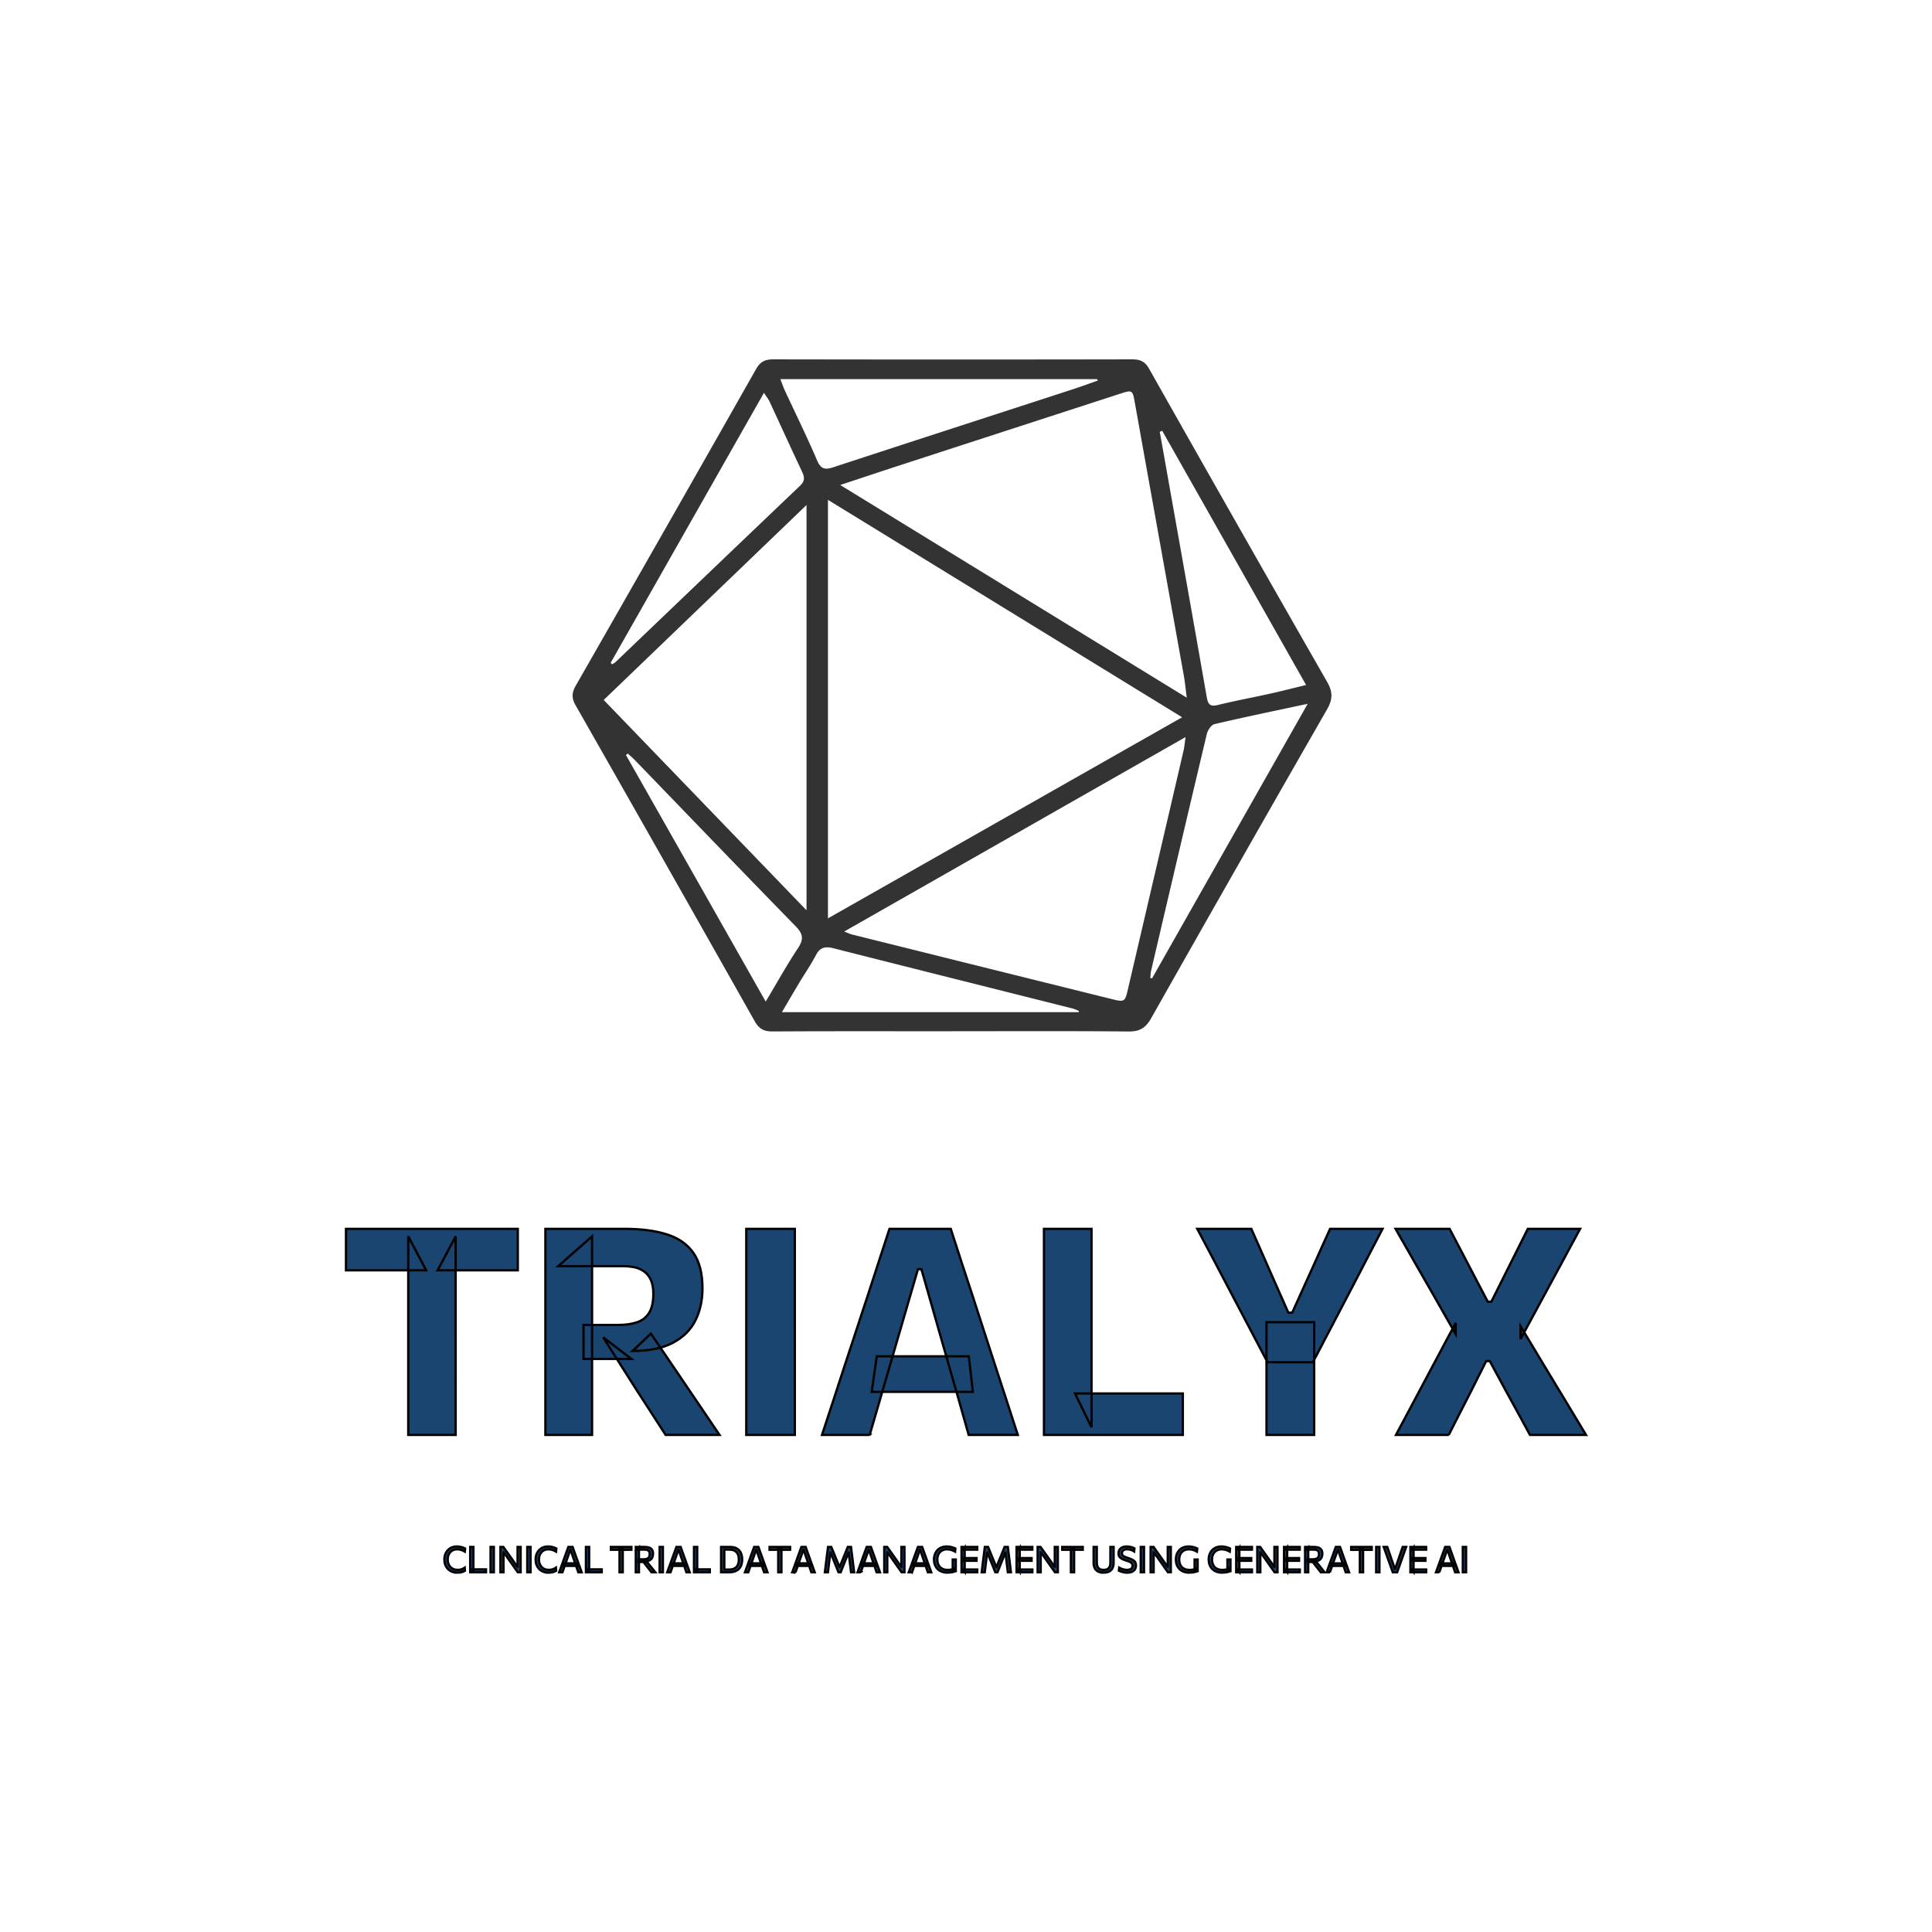 <svg xmlns="http://www.w3.org/2000/svg" xml:space="preserve" width="1500" height="1500" data-id="lg_I3ZGvWy2IVdSzCXZiR" data-version="1"><path fill="#fff" stroke="transparent" d="M0 0h1500v1500H0z"/><g data-padding="20"><path fill="#1b4571" stroke="null" stroke-width="1.783" d="M353.767 1114.07h-36.806V959.906l13.927 26.375h-62.271v-32.206h133.406v32.206H339.75l14.016-26.375Zm105.909 0H423.44V954.075h61.38q19.526 0 33.044 4.316 13.517 4.333 20.525 14.426t7.008 27.48q0 13.803-5.439 24.805t-17.44 17.387q-12.002 6.402-31.421 6.402l14.248-13.463 21.774 32.08q5.046 7.401 10.77 15.89 5.725 8.47 11.164 16.477 5.439 8.024 9.594 14.195h-41.853q-6.064-9.416-11.663-18.065-5.617-8.63-10.896-16.816l-25.91-40.855 21.88 16.727H453.06v-26.374h26.713q8.97 0 15.086-2.176 6.117-2.193 9.256-7.472t3.138-14.462q0-6.848-2.015-11.056t-5.439-6.563-7.632-3.138-8.47-.785h-50.271l26.25-23.129Zm157.426 0h-37.698V954.075h37.698Zm58.117 0h-37.02q4.261-12.893 8.916-27.142t8.809-27.052l18.064-54.853q4.815-14.926 8.738-26.874 3.941-11.948 7.865-24.074h47.577q4.03 12.572 7.9 24.466t8.702 26.482L772.603 1060q4.387 13.232 8.916 27.266 4.548 14.017 8.703 26.803h-38.144q-3.603-12.786-7.401-26.197-3.816-13.41-7.294-25.411l-22.005-77.073h-2.693l-22.201 76.288q-3.603 12.447-7.58 26.09-3.976 13.624-7.685 26.303Zm80.104-33.437h-78.535l3.923-27.587h71.473Zm163.026 33.437H810.533V954.075h36.914v154.056l-12.787-26.25h83.69Zm100.986-56.423h-35.237l-32.99-62.735q-5.386-10.2-10.254-19.51-4.886-9.326-11.288-21.327h41.96q4.155 9.309 7.08 15.996 2.906 6.67 5.546 12.625 2.639 5.939 5.777 13.125l10.325 23.325h3.032l10.218-22.647q3.477-7.525 6.224-13.696t5.777-12.91q3.032-6.723 7.17-15.818h40.729q-5.385 10.325-10.77 20.597-5.386 10.254-10.433 20.133Zm.999 56.423h-37.02v-87.505h37.02Zm104.464 0h-40.962q5.956-11.11 12.126-22.72l12.786-24.055 21.435-40.177v8.648l-18.849-33.097-13.232-23.058q-6.74-11.733-14.587-25.536h41.96q4.94 9.434 9.648 18.403t8.97 17.173l11.002 20.971h2.8l10.54-21.096 8.648-17.262 9.095-18.189h40.605q-7.062 13.25-13.625 25.251t-11.947 22.095l-20.65 38.162v-9.88l21.095 35.113q7.847 12.91 14.98 24.751l14.747 24.503h-43.53q-4.939-9.077-9.308-17.155-4.387-8.079-8.524-15.497l-13.356-24.68h-2.8l-12.465 24.805q-4.03 7.74-8.025 15.639-3.977 7.918-8.577 16.888Z" font-family="Commissioner" font-size="125.835"/><path fill="#1b4571" stroke="null" stroke-width="1.783" d="M355.087 1220.994q-2.336 0-4.19-.767-1.873-.749-3.175-2.122-1.32-1.373-2.015-3.227t-.695-4.049q0-2.978 1.23-5.26 1.23-2.3 3.406-3.602 2.176-1.284 5.065-1.284.98 0 1.908.125.91.142 1.747.374.82.232 1.534.517.695.268 1.213.553l-.232 2.407q-1.07-.642-2.087-1.034t-1.98-.57q-.98-.179-1.89-.179-2.121 0-3.78.963t-2.603 2.746q-.946 1.801-.946 4.262 0 1.64.5 3.085.481 1.445 1.462 2.55.963 1.106 2.407 1.73t3.353.624q.713 0 1.409-.089t1.39-.285 1.356-.517q.678-.321 1.32-.767l.196 2.372q-.589.374-1.284.642-.696.285-1.463.463-.766.16-1.551.25-.802.09-1.605.09Zm22.255-.303h-12.286v-19.652h2.496v19.26l-.927-1.837h10.717Zm6.081 0h-2.55v-19.652h2.55Zm7.49 0h-2.372v-19.652h2.247q1.765 2.48 3.388 4.78t3.21 4.529l4.262 6.01h.196v-15.319h2.372v19.652h-2.211q-1.462-2.069-3.067-4.351-1.623-2.283-3.55-5.011l-4.279-6.045h-.196Zm20.989 0h-2.532v-19.652h2.532Zm14.016.303q-2.318 0-4.19-.767-1.873-.749-3.175-2.122-1.32-1.373-2.015-3.227t-.695-4.049q0-2.978 1.23-5.26 1.23-2.3 3.406-3.602 2.176-1.284 5.065-1.284.98 0 1.908.125.927.142 1.748.374.838.232 1.533.517.696.268 1.213.553l-.214 2.407q-1.088-.642-2.104-1.034-1-.392-1.98-.57-.963-.179-1.89-.179-2.122 0-3.78.963-1.641.963-2.586 2.746-.945 1.801-.945 4.262 0 1.64.481 3.085.5 1.445 1.462 2.55.981 1.106 2.408 1.73 1.444.624 3.352.624.714 0 1.409-.089.713-.089 1.39-.285.696-.196 1.356-.517.678-.321 1.32-.767l.196 2.372q-.57.374-1.284.642-.695.285-1.444.463-.767.16-1.57.25t-1.605.09Zm10.771-.303h-2.532q.589-1.587 1.213-3.335.624-1.765 1.212-3.334l2.426-6.741 1.194-3.3q.535-1.462 1.07-2.942h3.281l1.053 2.978q.535 1.445 1.177 3.264l2.425 6.776q.588 1.623 1.195 3.335t1.177 3.299h-2.586q-.606-1.73-1.23-3.549-.625-1.837-1.178-3.441l-3.584-10.415h-.232l-3.602 10.308q-.588 1.694-1.23 3.53Zm11.467-4.94h-10.361l.232-1.961h9.95Zm19.027 4.94h-12.269v-19.652h2.497v19.26l-.945-1.837h10.717Zm16.317 0h-2.497v-19.295l1 1.855h-7.722v-2.212h15.942v2.212H482.5l.999-1.855Zm12.572 0h-2.443v-19.652h6.652q2.246 0 3.727.518 1.497.534 2.246 1.711t.75 3.085q0 1.605-.625 2.943t-2.086 2.14q-1.462.82-3.959.82l.802-1.088 3.086 3.87 1.551 1.926q.802 1.016 1.587 1.997.767.963 1.373 1.73h-2.924q-.981-1.248-1.873-2.407-.91-1.16-1.783-2.265l-3.53-4.548 1.533 1.23h-4.512v-2.05h3.727q1.73 0 2.853-.392 1.106-.41 1.659-1.302.553-.874.553-2.354 0-1.23-.393-1.944t-1.034-1.034q-.642-.339-1.391-.428-.731-.089-1.427-.089h-5.795l1.676-1.712Zm18.6 0h-2.533v-19.652h2.532Zm5.92 0h-2.532q.588-1.587 1.212-3.335.624-1.765 1.195-3.334l2.443-6.741q.642-1.82 1.195-3.3.535-1.462 1.07-2.942h3.281l1.052 2.978q.535 1.445 1.177 3.264l2.425 6.776q.571 1.623 1.195 3.335.607 1.712 1.177 3.299h-2.586q-.606-1.73-1.23-3.549-.624-1.837-1.177-3.441l-3.584-10.415h-.232l-3.602 10.308q-.607 1.694-1.23 3.53Zm11.448-4.94h-10.342l.214-1.961h9.95Zm19.046 4.94h-12.27v-19.652h2.497v19.26l-.945-1.837h10.718Zm8.773 0v-19.652h6.92q2.264 0 4.03.642 1.765.66 2.96 1.926 1.212 1.249 1.837 3.067.624 1.802.624 4.102 0 2.086-.553 3.87-.535 1.8-1.748 3.156-1.212 1.373-3.156 2.122-1.944.767-4.744.767Zm2.497-2.086h3.691q2.8 0 4.476-1.035 1.659-1.016 2.39-2.8t.731-4.03q0-1.73-.428-3.138-.446-1.409-1.32-2.408-.891-.998-2.282-1.551-1.391-.535-3.264-.535h-3.994Zm18.6 2.086h-2.533q.589-1.587 1.213-3.335.624-1.765 1.195-3.334l2.443-6.741q.642-1.82 1.194-3.3.535-1.462 1.07-2.942h3.282l1.052 2.978q.535 1.445 1.177 3.264l2.425 6.776q.57 1.623 1.195 3.335.606 1.712 1.177 3.299h-2.586q-.606-1.73-1.23-3.549-.625-1.837-1.177-3.441l-3.585-10.415h-.232l-3.602 10.308q-.606 1.694-1.23 3.53Zm11.448-4.94h-10.343l.232-1.961h9.933Zm14.302 4.94h-2.479v-19.295l.98 1.855h-7.72v-2.212h15.96v2.212h-7.74l.999-1.855Zm10.913 0h-2.514q.57-1.587 1.213-3.335.624-1.765 1.194-3.334l2.443-6.741q.642-1.82 1.177-3.3.553-1.462 1.088-2.942h3.281l1.052 2.978q.518 1.445 1.177 3.264l2.426 6.776q.57 1.623 1.194 3.335.607 1.712 1.177 3.299h-2.603q-.589-1.73-1.213-3.549-.624-1.837-1.177-3.441l-3.584-10.415h-.232l-3.602 10.308q-.606 1.694-1.23 3.53-.643 1.837-1.267 3.567Zm11.467-4.94h-10.343l.214-1.961h9.95Zm13.73 4.94h-2.389q.196-1.605.393-3.156l.428-3.406.802-6.474q.232-1.8.428-3.352.178-1.57.41-3.264h2.497q.856 2.087 1.658 4.03l1.587 3.888 3.121 7.632h.178l3.085-7.614 1.588-3.888q.784-1.926 1.622-4.048h2.497q.214 1.677.392 3.228.196 1.57.428 3.388l.803 6.545q.214 1.783.41 3.317t.392 3.174h-2.39l-.606-4.975q-.285-2.372-.535-4.405l-.713-5.867h-.178l-2.497 6.33-1.819 4.601q-.91 2.3-1.694 4.316h-1.694q-.5-1.266-1.106-2.764t-1.248-3.067l-1.248-3.05-2.586-6.366h-.178l-.714 5.85-.535 4.422q-.267 2.354-.588 4.975Zm25.484 0h-2.515q.571-1.587 1.213-3.335.624-1.765 1.195-3.334l2.443-6.741q.642-1.82 1.177-3.3.535-1.462 1.088-2.942h3.28l1.053 2.978q.517 1.445 1.177 3.264l2.425 6.776q.57 1.623 1.195 3.335.606 1.712 1.177 3.299h-2.604q-.588-1.73-1.212-3.549-.625-1.837-1.177-3.441l-3.585-10.415h-.232l-3.62 10.308q-.588 1.694-1.212 3.53-.642 1.837-1.266 3.567Zm11.466-4.94h-10.343l.214-1.961h9.95Zm9.13 4.94h-2.353v-19.652h2.246q1.748 2.48 3.389 4.78 1.622 2.3 3.21 4.529l4.244 6.01h.214v-15.319h2.371v19.652h-2.229q-1.444-2.069-3.067-4.351-1.605-2.283-3.53-5.011l-4.298-6.045h-.197Zm19.206 0h-2.532q.588-1.587 1.213-3.335.624-1.765 1.212-3.334l2.425-6.741 1.195-3.3q.535-1.462 1.07-2.942h3.281l1.053 2.978q.534 1.445 1.176 3.264l2.426 6.776q.588 1.623 1.195 3.335t1.176 3.299h-2.585q-.589-1.73-1.23-3.549-.625-1.837-1.178-3.441l-3.584-10.415h-.232l-3.602 10.308q-.589 1.694-1.23 3.53-.625 1.837-1.249 3.567Zm11.467-4.94h-10.361l.232-1.961h9.95Zm16.067 5.225q-2.568 0-4.512-.767-1.961-.766-3.281-2.14-1.32-1.39-1.997-3.227-.696-1.855-.696-4.03 0-2.96 1.23-5.243 1.213-2.3 3.442-3.602 2.23-1.284 5.243-1.284 1.034 0 1.997.125.981.142 1.837.392.856.232 1.587.517.731.267 1.249.535l-.214 2.407q-1.16-.642-2.23-1.034t-2.086-.57q-1.034-.179-1.997-.179-1.64 0-2.996.535-1.373.535-2.39 1.57-.998 1.034-1.551 2.514-.535 1.48-.535 3.334 0 1.677.481 3.139.464 1.462 1.445 2.568.998 1.106 2.514 1.712 1.534.624 3.638.624.767 0 1.534-.09.767-.07 1.533-.249.75-.16 1.48-.428t1.41-.642l.285 2.336q-.464.214-1.16.428t-1.551.375q-.856.178-1.801.267-.945.107-1.908.107Zm6.42-1.177-2.354.036v-9.023h2.354Zm16.709.892h-12.233v-19.652h12.197v2.122h-11.145l1.39-1.765v18.92l-1.248-1.765h11.039Zm-6.527-8.916h-3.816v-2.087h9.754v2.087Zm12.322 8.916h-2.371q.178-1.605.392-3.156.196-1.57.41-3.406l.82-6.474q.214-1.8.41-3.352l.41-3.264h2.515q.856 2.087 1.64 4.03l1.588 3.888 3.12 7.632h.197l3.085-7.614q.784-1.962 1.569-3.888t1.623-4.048h2.514q.196 1.677.392 3.228.179 1.57.41 3.388l.803 6.545q.214 1.783.41 3.317t.393 3.174h-2.39l-.606-4.975q-.286-2.372-.535-4.405l-.714-5.867h-.178l-2.496 6.33-1.82 4.601q-.909 2.3-1.694 4.316h-1.694q-.499-1.266-1.105-2.764t-1.249-3.067l-1.248-3.05-2.568-6.366h-.178l-.713 5.85-.535 4.422Zm36.95 0h-12.234v-19.652h12.198v2.122h-11.145l1.373-1.765v18.92l-1.23-1.765h11.038Zm-6.545-8.916h-3.798v-2.087h9.754v2.087Zm13.036 8.916h-2.372v-19.652h2.247q1.765 2.48 3.388 4.78t3.21 4.529l4.262 6.01h.196v-15.319h2.372v19.652h-2.211q-1.463-2.069-3.085-4.351-1.605-2.283-3.531-5.011l-4.298-6.045h-.178Zm25.946 0h-2.496v-19.295l.98 1.855h-7.721v-2.212h15.96v2.212h-7.74l1.017-1.855Zm22.915.303q-2.728 0-4.458-.945-1.712-.945-2.514-2.675-.803-1.712-.803-3.994v-12.34h2.479v12.09q0 1.783.517 3.067.535 1.266 1.694 1.962 1.16.677 3.085.677 1.944 0 3.103-.677 1.141-.696 1.658-1.962.5-1.284.5-3.085v-12.073h2.496v12.34q0 2.283-.82 3.995-.82 1.73-2.514 2.675-1.712.945-4.423.945Zm18.314 0q-1.23 0-2.46-.232-1.249-.232-2.319-.57-1.052-.34-1.694-.678l.232-2.354q.927.5 1.926.892.998.374 2.033.57 1.052.214 2.14.214 1.212 0 2.21-.338.982-.34 1.552-1.07.57-.75.57-1.944 0-1.052-.588-1.73t-1.711-1.177-2.729-.98q-1.872-.607-3.192-1.285-1.32-.695-2.015-1.712t-.695-2.585q0-1.516.713-2.729.731-1.212 2.158-1.908t3.548-.695q.892 0 1.748.125t1.658.32q.785.215 1.427.482t1.106.535l-.25 2.372q-.838-.57-1.783-.945-.928-.375-1.855-.553-.927-.196-1.712-.196-1.123 0-2.05.338-.946.321-1.516 1-.571.695-.571 1.765 0 .945.481 1.551.482.624 1.534 1.106 1.034.499 2.675 1.016 2.372.749 3.727 1.516t1.926 1.765q.57 1.017.57 2.461 0 1.623-.713 2.889-.695 1.266-2.211 2.015-1.498.75-3.87.75Zm13.036-.303h-2.532v-19.652h2.532Zm7.49 0h-2.354v-19.652h2.247q1.747 2.48 3.388 4.78 1.623 2.3 3.21 4.529l4.244 6.01h.214v-15.319h2.372v19.652h-2.23q-1.444-2.069-3.067-4.351-1.605-2.283-3.53-5.011l-4.298-6.045h-.196Zm27.712.285q-2.55 0-4.512-.767-1.944-.766-3.263-2.14-1.32-1.39-2.016-3.227-.677-1.855-.677-4.03 0-2.96 1.212-5.243 1.23-2.3 3.46-3.602 2.211-1.284 5.243-1.284 1.034 0 1.997.125.98.142 1.837.392.856.232 1.587.517.713.267 1.248.535l-.232 2.407q-1.14-.642-2.21-1.034t-2.105-.57q-1.017-.179-1.98-.179-1.64 0-3.013.535t-2.372 1.57-1.551 2.514q-.535 1.48-.535 3.334 0 1.677.463 3.139.482 1.462 1.462 2.568t2.515 1.712q1.533.624 3.62.624.785 0 1.551-.09.767-.07 1.516-.249.75-.16 1.48-.428t1.427-.642l.285 2.336q-.463.214-1.159.428t-1.551.375q-.856.178-1.801.267-.946.107-1.926.107Zm6.437-1.177-2.354.036v-9.023h2.354Zm19.045 1.177q-2.567 0-4.511-.767t-3.281-2.14q-1.32-1.39-1.998-3.227-.677-1.855-.677-4.03 0-2.96 1.212-5.243 1.23-2.3 3.442-3.602 2.23-1.284 5.243-1.284 1.034 0 2.015.125.963.142 1.837.392.856.232 1.569.517.731.267 1.248.535l-.214 2.407q-1.141-.642-2.211-1.034-1.088-.392-2.104-.57t-1.98-.179q-1.64 0-3.013.535t-2.372 1.57q-1.017 1.034-1.552 2.514-.552 1.48-.552 3.334 0 1.677.481 3.139t1.462 2.568 2.515 1.712q1.533.624 3.62.624.767 0 1.551-.09.767-.07 1.516-.249.749-.16 1.48-.428t1.427-.642l.285 2.336q-.464.214-1.16.428t-1.55.375q-.857.178-1.802.267-.945.107-1.926.107Zm6.438-1.177-2.354.036v-9.023h2.354Zm16.691.892h-12.233v-19.652h12.216v2.122h-11.146l1.373-1.765v18.92l-1.248-1.765h11.038Zm-6.526-8.916H961.7v-2.087h9.755v2.087Zm13.017 8.916h-2.371v-19.652h2.247q1.765 2.48 3.388 4.78 1.64 2.3 3.21 4.529l4.262 6.01h.214v-15.319h2.371v19.652h-2.229q-1.462-2.069-3.067-4.351t-3.549-5.011l-4.28-6.045h-.196Zm30.655 0h-12.233v-19.652h12.197v2.122H997.99l1.373-1.765v18.92l-1.23-1.765h11.038Zm-6.545-8.916h-3.798v-2.087h9.754v2.087Zm13.09 8.916h-2.426v-19.652h6.634q2.247 0 3.745.518 1.498.534 2.247 1.711t.749 3.085q0 1.605-.625 2.943t-2.086 2.14q-1.462.82-3.959.82l.785-1.088 3.103 3.87q.73.91 1.533 1.926.82 1.016 1.587 1.997.785.963 1.391 1.73h-2.924l-1.89-2.407q-.892-1.16-1.784-2.265l-3.53-4.548 1.533 1.23h-4.512v-2.05h3.745q1.712 0 2.836-.392 1.123-.41 1.676-1.302.535-.874.535-2.354 0-1.23-.392-1.944t-1.035-1.034q-.624-.339-1.373-.428t-1.444-.089h-5.778l1.658-1.712Zm16.816 0h-2.515q.57-1.587 1.195-3.335.624-1.765 1.213-3.334l2.443-6.741q.642-1.82 1.177-3.3.535-1.462 1.07-2.942h3.28q.536 1.516 1.07 2.978.518 1.445 1.16 3.264l2.425 6.776q.589 1.623 1.195 3.335.624 1.712 1.177 3.299h-2.586q-.588-1.73-1.213-3.549-.624-1.837-1.176-3.441l-3.585-10.415h-.232l-3.62 10.308q-.588 1.694-1.23 3.53-.624 1.837-1.248 3.567Zm11.466-4.94h-10.343l.214-1.961h9.95Zm14.302 4.94h-2.497v-19.295l.999 1.855h-7.74v-2.212h15.96v2.212h-7.72l.998-1.855Zm12.697 0h-2.533v-19.652h2.533Zm13.766 0h-3.406q-.517-1.48-1.123-3.156-.589-1.659-1.106-3.085l-2.193-6.153q-.375-1.07-.82-2.3l-.91-2.515q-.446-1.284-.874-2.443h2.764q.714 2.105 1.534 4.494.838 2.408 1.551 4.512l2.764 8.06h.232l2.8-8.096q.731-2.158 1.534-4.476.802-2.3 1.551-4.494h2.675q-.428 1.177-.874 2.443t-.891 2.497q-.428 1.23-.803 2.283l-2.211 6.205q-.5 1.427-1.088 3.068-.57 1.64-1.106 3.156Zm22.523 0h-12.233v-19.652h12.197v2.122h-11.145l1.373-1.765v18.92l-1.23-1.765h11.038Zm-6.527-8.916h-3.816v-2.087h9.755v2.087Zm16.71 8.916h-2.533q.589-1.587 1.213-3.335.624-1.765 1.212-3.334l2.426-6.741 1.194-3.3q.535-1.462 1.07-2.942h3.282q.535 1.516 1.07 2.978.517 1.445 1.159 3.264l2.425 6.776q.588 1.623 1.195 3.335t1.177 3.299h-2.586q-.589-1.73-1.23-3.549-.625-1.837-1.177-3.441l-3.567-10.415h-.25l-3.602 10.308q-.588 1.694-1.23 3.53-.624 1.837-1.249 3.567Zm11.466-4.94h-10.36l.23-1.961h9.952Zm9.344 4.94h-2.55v-19.652h2.55Z" font-family="Commissioner" font-size="15.453"/><path fill="#333" d="M738.764 800.687c-46.352 0-92.704-.133-139.057.134-6.67.033-10.437-2.068-13.772-7.97-46.186-81.867-92.538-163.668-139.09-245.335-3.202-5.635-2.902-9.804.2-15.206 46.819-81.834 93.504-163.767 139.99-245.801 3.202-5.636 6.87-7.503 13.206-7.503q139.457.25 278.914 0c6.236 0 9.871 1.734 13.106 7.47a46998 46998 0 0 0 138.157 243c4.401 7.67 4.368 13.438 0 21.108a43611 43611 0 0 0-136.69 240.032c-4.235 7.503-8.904 10.338-17.607 10.238-45.786-.434-91.571-.2-137.39-.2Zm-95.94-412.603v324.934C734.93 660.73 825.6 609.242 917.805 556.887a2054920 2054920 0 0 1-274.98-168.803m9.572-11.505c90.203 55.356 178.606 109.612 269.01 165.102-.967-7.303-1.4-12.172-2.267-16.94-12.672-70.696-25.41-141.359-38.05-212.055-1.767-9.904-1.834-10.137-11.738-6.902a339554 339554 0 0 0-170.937 55.556c-14.672 4.768-29.278 9.67-46.052 15.206Zm-26.211 330.136v-314.63C572.963 443.24 521.242 492.962 468.72 543.449c52.288 54.222 103.976 107.844 157.465 163.3Zm29.245 16.54c3.168 1.2 4.635 1.934 6.136 2.301 66.994 16.674 134.022 33.38 201.05 49.987 10.804 2.668 10.77 2.468 13.271-8.203 14.34-61.559 28.746-123.117 43.051-184.676.634-2.734.834-5.569 1.534-10.404-89.07 50.72-176.172 100.374-265.075 150.995Zm-49.554-428.91c1.468 3.802 2.335 6.403 3.468 8.838 8.404 18.107 17.24 36.014 25.077 54.355 2.968 6.936 6.37 7.27 12.672 5.202 62.16-20.375 124.418-40.516 186.61-60.758 6.236-2.034 12.406-4.335 18.575-6.503-.134-.366-.3-.767-.434-1.133Zm296.489 40.117c-.634.267-1.3.534-1.934.834 1.5 8.403 3.034 16.84 4.502 25.243 10.704 60.292 21.475 120.55 32.013 180.875 1 5.769 2.834 7.37 8.737 5.902 13.439-3.301 27.111-5.802 40.617-8.803 8.836-1.968 17.607-4.235 27.744-6.67a531702 531702 0 0 0-111.712-197.381ZM474.089 514.67l1.2 1.1c.867-.567 1.868-1.034 2.635-1.767 47.753-45.653 95.439-91.338 143.259-136.89 3.835-3.635 3.534-6.636 1.534-10.905-8.537-18.04-16.774-36.248-25.21-54.355-.934-2.034-2.402-3.802-4.37-6.87-40.216 70.863-79.632 140.258-119.048 209.687m541.156 31.78c-25.944 5.535-49.254 10.337-72.363 15.772-2.468.567-5.202 4.702-5.903 7.637-14.572 61.158-28.912 122.417-43.218 183.642-.433 1.868-.466 3.835-.7 5.77.467.1.934.233 1.4.333 39.85-70.296 79.667-140.558 120.817-213.155ZM837.438 785.88l.2-1c-1.7-.667-3.334-1.501-5.102-1.934-61.825-15.574-123.684-31.047-185.476-46.72-6.17-1.567-10.404-.867-13.606 5.37-3.801 7.369-8.603 14.238-12.872 21.341-4.335 7.237-8.57 14.54-13.505 22.91h230.361Zm-242.933-8.27c9.004-15.073 16.507-28.612 25.044-41.45 4.535-6.837 4.035-11.005-1.701-16.907-41.817-42.818-83.268-86.002-124.851-129.02-1.768-1.834-3.735-3.468-5.603-5.169-.467.4-.933.767-1.4 1.167a471629 471629 0 0 1 108.511 191.412Z" vector-effect="non-scaling-stroke"/><path fill="transparent" stroke="transparent" stroke-width="1.852" d="M250 261.111h1000v977.778H250z"/></g></svg>